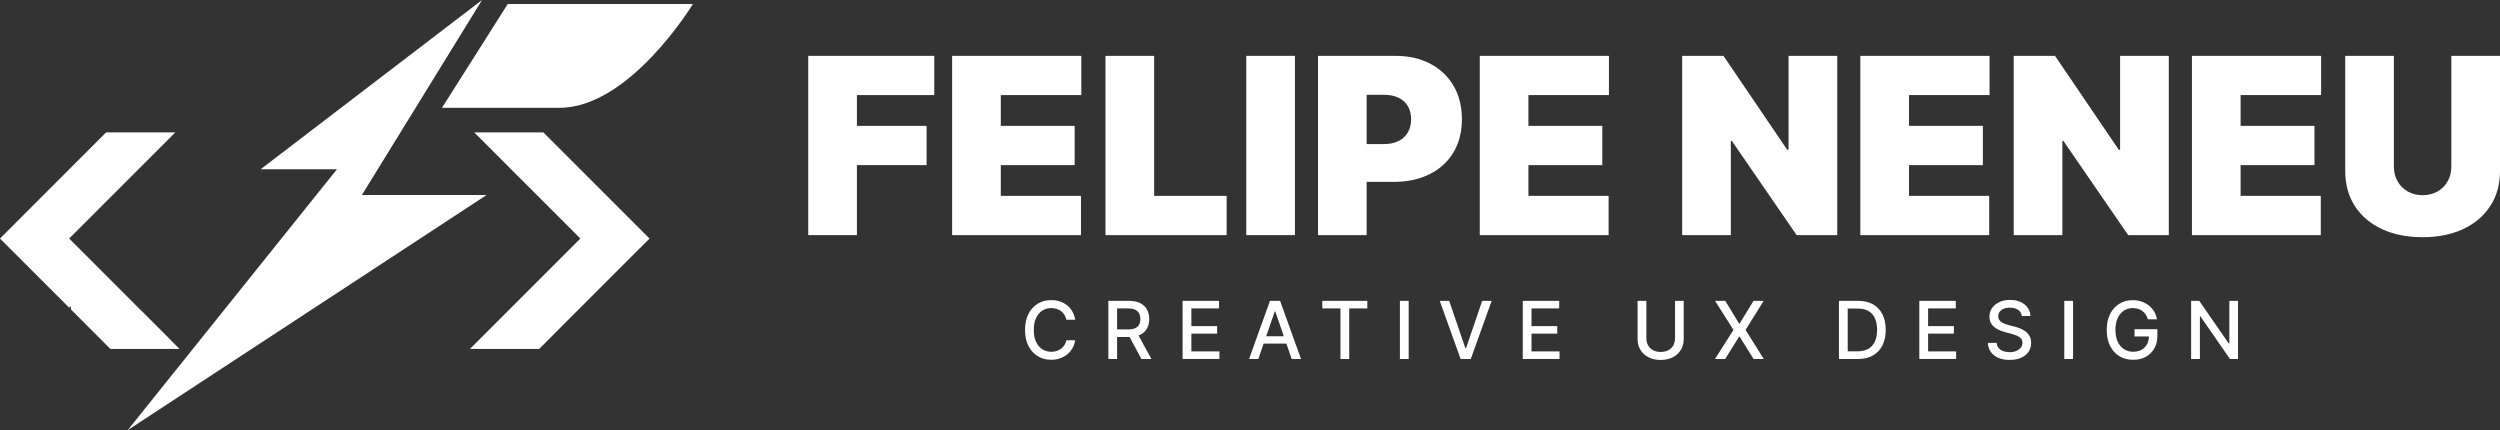 <?xml version="1.0" encoding="UTF-8"?><svg id="Camada_2" xmlns="http://www.w3.org/2000/svg" viewBox="0 0 649.46 111.73"><rect x="0" y="0" width="649.46" height="111.73" fill="#333333" stroke="none"/><defs><style>.cls-1{fill:#fff;stroke-width:0px;}</style></defs><g id="Camada_2-2"><g id="logo_horizontal"><polygon class="cls-1" points="141.79 88.92 149.68 81.02 150.32 80.39 150.77 79.93 159.75 70.95 162.39 68.31 168.74 61.97 162.39 55.62 159.75 52.98 150.77 44 150.32 43.55 149.68 42.91 141.79 35.03 141.16 34.39 123.19 34.39 123.82 35.03 124.92 36.12 131.71 42.91 132.8 44.01 137.62 48.82 150.77 61.97 122.09 90.65 140.06 90.65 141.79 88.92"/><polygon class="cls-1" points="43.82 87.81 37.03 81.02 35.92 79.93 31.12 75.12 26.95 70.95 24.32 68.31 18.42 62.42 17.97 61.97 18.42 61.51 24.32 55.62 26.95 52.98 31.12 48.82 35.92 44.01 37.03 42.91 43.82 36.12 44.91 35.03 45.54 34.39 27.57 34.39 0 61.97 17.97 79.93 18.42 79.48 18.42 80.39 19.06 81.02 26.94 88.92 28.67 90.65 46.64 90.65 44.91 88.92 43.82 87.81"/><polygon class="cls-1" points="33.19 111.73 87.53 43.98 67.7 43.98 125.23 0 94.01 50.66 126.41 50.66 33.19 111.73"/><path class="cls-1" d="M131.9,1.04h48.11s-16.36,26.97-34.69,26.97h-30.5L131.9,1.04Z"/><path class="cls-1" d="M279.31,83.07h-2.3c-.09-.49-.25-.92-.49-1.3-.24-.37-.54-.69-.88-.95-.35-.26-.74-.46-1.17-.59-.43-.13-.89-.2-1.37-.2-.87,0-1.65.22-2.33.66s-1.23,1.08-1.62,1.92c-.4.84-.59,1.88-.59,3.1s.2,2.27.59,3.11c.4.84.94,1.48,1.63,1.92.69.43,1.46.65,2.32.65.48,0,.93-.06,1.36-.2.43-.13.82-.32,1.17-.58s.65-.57.89-.94.41-.8.5-1.28h2.3c-.12.75-.36,1.43-.71,2.05s-.8,1.16-1.35,1.61c-.55.45-1.17.8-1.88,1.04-.7.25-1.47.37-2.3.37-1.31,0-2.47-.31-3.49-.93s-1.83-1.51-2.42-2.67-.88-2.54-.88-4.15.29-3,.88-4.15c.59-1.16,1.4-2.05,2.42-2.67,1.02-.62,2.18-.93,3.49-.93.8,0,1.55.11,2.24.34s1.32.56,1.88,1c.55.44,1.01.97,1.38,1.61.36.63.61,1.35.74,2.16h-.01Z"/><path class="cls-1" d="M287.94,93.26v-15.1h5.38c1.17,0,2.14.2,2.92.6.77.4,1.35.96,1.74,1.67.38.71.57,1.53.57,2.46s-.19,1.74-.58,2.44c-.39.7-.97,1.25-1.74,1.63-.77.39-1.75.58-2.92.58h-4.08v-1.96h3.87c.74,0,1.34-.11,1.8-.32s.8-.52,1.02-.92.32-.89.32-1.45-.11-1.06-.33-1.48c-.22-.42-.56-.74-1.02-.96s-1.07-.33-1.83-.33h-2.86v13.14h-2.28.02ZM295.39,86.45l3.73,6.81h-2.6l-3.66-6.81h2.53Z"/><path class="cls-1" d="M307.22,93.26v-15.1h9.47v1.96h-7.19v4.6h6.69v1.95h-6.69v4.62h7.28v1.96h-9.56Z"/><path class="cls-1" d="M326.91,93.26h-2.42l5.43-15.1h2.63l5.43,15.1h-2.42l-4.27-12.36h-.12l-4.28,12.36h.02ZM327.32,87.35h7.84v1.92h-7.84v-1.92Z"/><path class="cls-1" d="M343.52,80.12v-1.96h11.69v1.96h-4.71v13.14h-2.27v-13.14h-4.71Z"/><path class="cls-1" d="M365.95,78.16v15.1h-2.28v-15.1h2.28Z"/><path class="cls-1" d="M376.48,78.16l4.2,12.3h.17l4.2-12.3h2.46l-5.43,15.1h-2.63l-5.43-15.1h2.46,0Z"/><path class="cls-1" d="M395.59,93.26v-15.1h9.46v1.96h-7.19v4.6h6.69v1.95h-6.69v4.62h7.28v1.96h-9.55Z"/><path class="cls-1" d="M435.11,78.16h2.29v9.93c0,1.06-.25,1.99-.74,2.8-.5.81-1.19,1.45-2.09,1.92-.9.46-1.95.7-3.16.7s-2.26-.23-3.16-.7c-.9-.46-1.6-1.1-2.09-1.92-.5-.81-.74-1.75-.74-2.8v-9.93h2.28v9.75c0,.68.15,1.29.46,1.82.3.53.73.95,1.29,1.25s1.21.45,1.98.45,1.43-.15,1.99-.45c.56-.3.99-.72,1.28-1.25s.45-1.14.45-1.82v-9.75h-.04Z"/><path class="cls-1" d="M448.19,78.16l3.61,5.91h.12l3.61-5.91h2.64l-4.7,7.55,4.73,7.55h-2.65l-3.63-5.82h-.12l-3.63,5.82h-2.65l4.81-7.55-4.79-7.55h2.65Z"/><path class="cls-1" d="M482.62,93.26h-4.89v-15.1h5.04c1.48,0,2.75.3,3.81.9s1.88,1.46,2.45,2.59c.57,1.12.85,2.47.85,4.04s-.29,2.92-.86,4.05-1.4,2-2.48,2.61c-1.08.61-2.39.91-3.92.91ZM480.01,91.27h2.48c1.15,0,2.11-.22,2.87-.65.76-.44,1.33-1.07,1.71-1.89.38-.83.57-1.84.57-3.03s-.19-2.19-.56-3.02c-.38-.83-.93-1.45-1.68-1.88s-1.66-.64-2.77-.64h-2.62v11.12h0Z"/><path class="cls-1" d="M498.61,93.26v-15.1h9.47v1.96h-7.19v4.6h6.7v1.95h-6.7v4.62h7.28v1.96h-9.56Z"/><path class="cls-1" d="M525.25,82.12c-.08-.7-.4-1.24-.97-1.62s-1.29-.58-2.15-.58c-.62,0-1.15.1-1.61.29-.45.19-.8.46-1.05.8s-.37.72-.37,1.15c0,.36.09.67.26.93s.39.48.67.65c.28.17.58.32.9.44s.63.21.92.28l1.47.38c.48.12.97.28,1.48.48.51.2.98.47,1.41.79.43.33.78.74,1.05,1.22s.4,1.07.4,1.75c0,.86-.22,1.61-.66,2.28s-1.08,1.19-1.91,1.57c-.83.38-1.84.57-3.02.57s-2.11-.18-2.94-.54c-.82-.36-1.47-.87-1.94-1.53s-.73-1.45-.78-2.36h2.29c.04.55.22,1,.54,1.36s.71.63,1.2.8c.49.17,1.03.26,1.61.26.64,0,1.22-.1,1.72-.31s.9-.49,1.19-.86.44-.79.44-1.29c0-.45-.13-.81-.38-1.1s-.59-.52-1.02-.71-.92-.35-1.46-.49l-1.78-.49c-1.21-.33-2.17-.81-2.87-1.45-.71-.64-1.06-1.48-1.06-2.54,0-.87.24-1.63.71-2.28.47-.65,1.11-1.15,1.92-1.52.8-.36,1.71-.54,2.73-.54s1.93.18,2.71.54c.79.36,1.4.85,1.86,1.48.45.63.69,1.35.71,2.16h-2.2l-.02.03Z"/><path class="cls-1" d="M538.55,78.16v15.1h-2.28v-15.1h2.28Z"/><path class="cls-1" d="M557.99,82.93c-.14-.45-.33-.85-.57-1.21s-.52-.66-.85-.91c-.33-.25-.7-.45-1.12-.58-.42-.13-.88-.2-1.38-.2-.85,0-1.62.22-2.3.66s-1.22,1.08-1.62,1.92-.59,1.87-.59,3.09.2,2.26.6,3.1c.4.85.95,1.49,1.64,1.92.69.44,1.48.66,2.37.66.82,0,1.54-.17,2.15-.5.61-.33,1.09-.81,1.42-1.42s.51-1.33.51-2.16l.59.11h-4.32v-1.88h5.93v1.72c0,1.27-.27,2.37-.81,3.3s-1.28,1.65-2.23,2.16c-.95.51-2.03.76-3.25.76-1.37,0-2.56-.31-3.59-.94-1.03-.63-1.83-1.52-2.41-2.68-.58-1.16-.86-2.53-.86-4.12,0-1.2.17-2.29.5-3.24.33-.96.8-1.77,1.41-2.44.61-.67,1.32-1.18,2.15-1.54.82-.36,1.72-.53,2.7-.53.82,0,1.58.12,2.28.36.71.24,1.33.58,1.89,1.02s1.01.97,1.38,1.57c.36.61.61,1.28.74,2.02h-2.34l-.02-.02Z"/><path class="cls-1" d="M581.4,78.16v15.1h-2.09l-7.67-11.07h-.14v11.07h-2.28v-15.1h2.11l7.68,11.09h.14v-11.09h2.26,0Z"/><path class="cls-1" d="M209.97,61.08V14.51h32.74v10.19h-20.1v8h18.1v10.19h-18.1v18.19h-12.64Z"/><path class="cls-1" d="M247.35,61.08V14.51h33.56v10.19h-20.92v8h19.19v10.19h-19.19v8h20.83v10.19h-33.47,0Z"/><path class="cls-1" d="M287.19,61.08V14.51h12.64v36.38h18.83v10.19s-31.47,0-31.47,0Z"/><path class="cls-1" d="M336.4,14.51v46.57h-12.64V14.51h12.64Z"/><path class="cls-1" d="M342.4,61.08V14.51h20.1c3.46,0,6.48.68,9.07,2.05s4.61,3.28,6.05,5.75,2.16,5.36,2.16,8.66-.74,6.22-2.22,8.66-3.55,4.32-6.21,5.64-5.76,1.98-9.31,1.98h-12.01v-9.82h9.46c1.49,0,2.75-.26,3.81-.78s1.86-1.27,2.43-2.24.85-2.11.85-3.43-.29-2.48-.85-3.42-1.38-1.67-2.43-2.18-2.32-.76-3.81-.76h-4.46v36.47h-12.64.01Z"/><path class="cls-1" d="M384.42,61.08V14.51h33.56v10.19h-20.92v8h19.19v10.19h-19.19v8h20.83v10.19h-33.47,0Z"/><path class="cls-1" d="M477.29,14.51v46.57h-10.55l-16.83-24.47h-.27v24.47h-12.64V14.51h10.73l16.55,24.38h.36V14.51h12.65Z"/><path class="cls-1" d="M483.29,61.08V14.51h33.56v10.19h-20.92v8h19.19v10.19h-19.19v8h20.83v10.19s-33.47,0-33.47,0Z"/><path class="cls-1" d="M563.42,14.51v46.57h-10.55l-16.83-24.47h-.27v24.47h-12.64V14.51h10.73l16.55,24.38h.36V14.51h12.65Z"/><path class="cls-1" d="M569.43,61.08V14.51h33.56v10.19h-20.92v8h19.19v10.19h-19.19v8h20.83v10.19h-33.47Z"/><path class="cls-1" d="M636.82,14.51h12.64v29.83c0,3.55-.84,6.61-2.54,9.2s-4.04,4.58-7.06,5.98c-3.02,1.4-6.52,2.1-10.51,2.1s-7.53-.7-10.55-2.1c-3.02-1.4-5.36-3.4-7.04-5.98-1.68-2.58-2.51-5.65-2.51-9.2V14.51h12.64v28.74c0,1.44.32,2.73.96,3.85s1.52,2.01,2.65,2.65c1.13.64,2.41.96,3.85.96s2.74-.32,3.87-.96,2-1.52,2.64-2.65.96-2.41.96-3.85V14.51h0Z"/></g></g></svg>